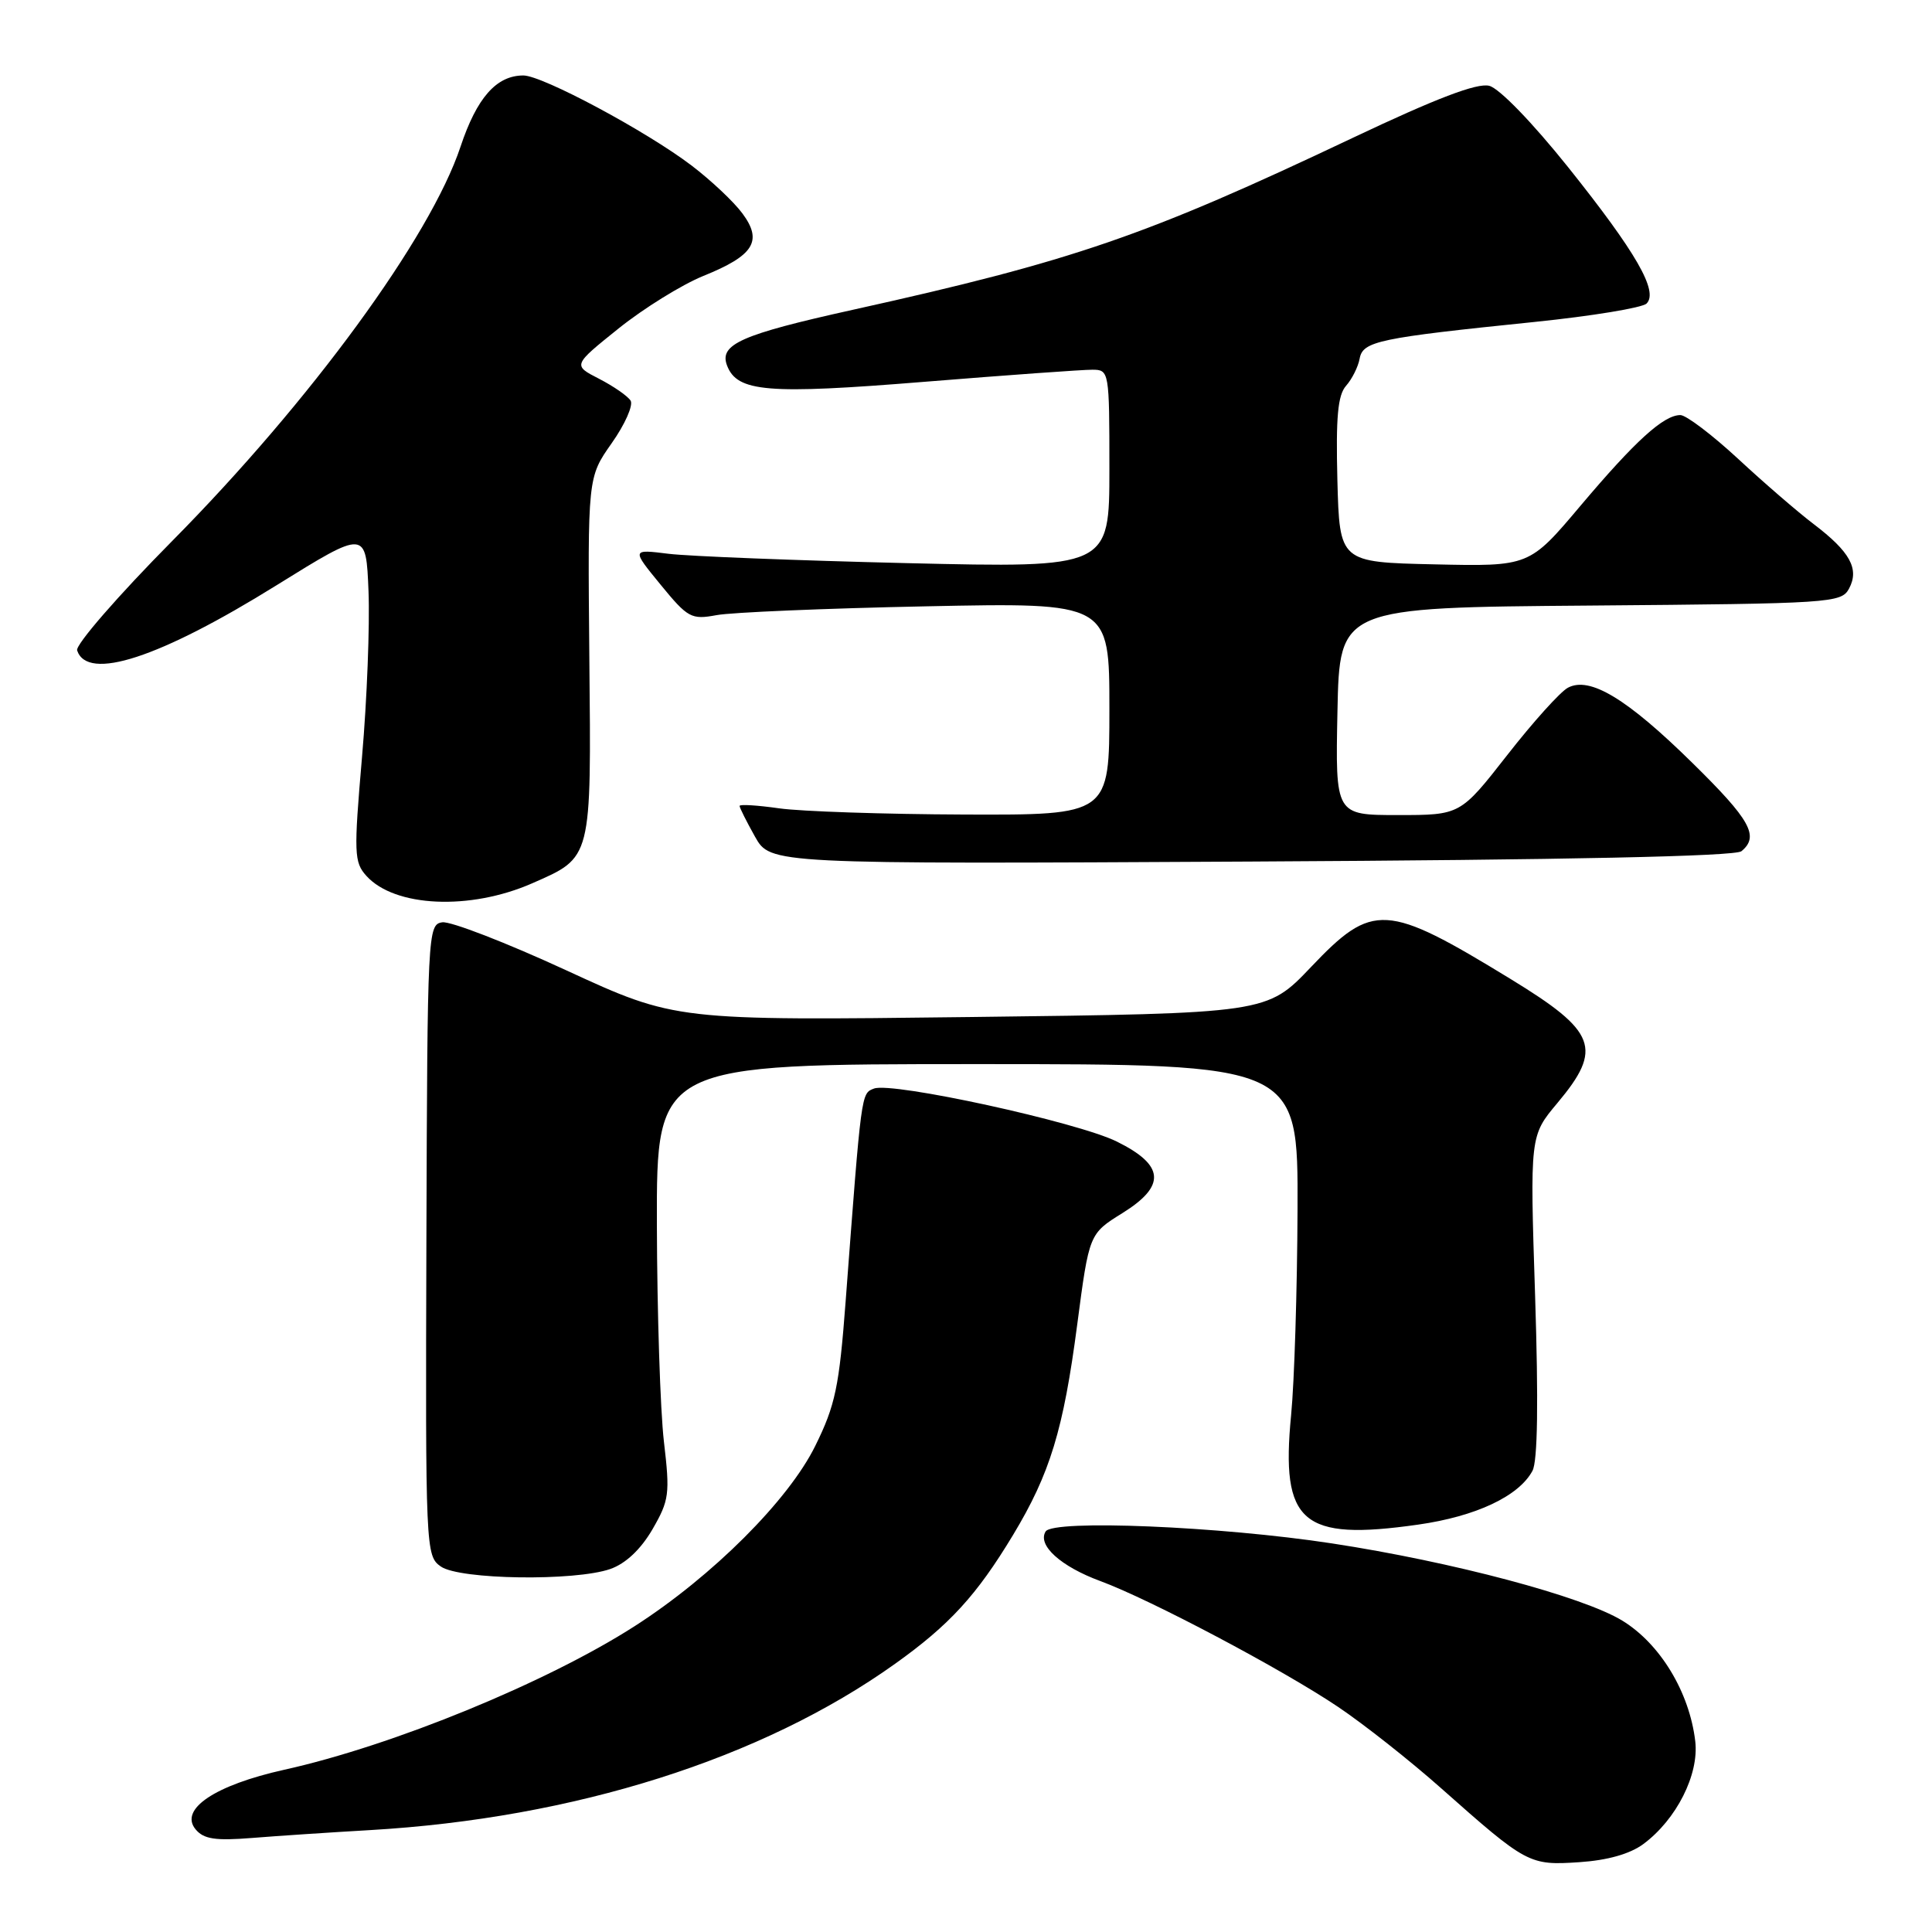 <?xml version="1.0" encoding="UTF-8" standalone="no"?>
<!DOCTYPE svg PUBLIC "-//W3C//DTD SVG 1.1//EN" "http://www.w3.org/Graphics/SVG/1.1/DTD/svg11.dtd" >
<svg xmlns="http://www.w3.org/2000/svg" xmlns:xlink="http://www.w3.org/1999/xlink" version="1.1" viewBox="0 0 256 256">
 <g >
 <path fill="currentColor"
d=" M 217.76 244.34 C 222.14 241.09 225.15 235.13 224.63 230.72 C 223.86 224.21 219.98 217.81 214.96 214.74 C 209.71 211.54 192.46 206.95 176.50 204.51 C 161.66 202.24 139.54 201.32 138.55 202.93 C 137.43 204.74 140.54 207.56 145.80 209.50 C 152.40 211.93 169.93 221.21 177.30 226.17 C 180.71 228.46 186.88 233.33 191.00 236.99 C 202.31 247.02 202.64 247.19 209.26 246.75 C 213.01 246.50 215.98 245.66 217.76 244.34 Z  M 49.00 242.50 C 76.09 240.93 100.95 233.06 118.59 220.47 C 125.81 215.32 129.41 211.39 134.23 203.40 C 139.14 195.26 140.91 189.46 142.74 175.49 C 144.32 163.48 144.32 163.48 148.73 160.74 C 154.53 157.13 154.32 154.40 148.00 151.27 C 142.79 148.68 118.21 143.32 115.81 144.24 C 114.10 144.90 114.16 144.47 112.05 172.45 C 111.20 183.73 110.69 186.20 108.03 191.58 C 104.49 198.78 94.41 208.85 84.12 215.46 C 72.49 222.93 52.06 231.31 37.67 234.50 C 28.48 236.54 23.71 239.74 25.92 242.40 C 26.99 243.69 28.53 243.93 33.38 243.54 C 36.75 243.27 43.77 242.80 49.00 242.50 Z  M 80.87 207.90 C 82.91 207.18 84.89 205.32 86.45 202.65 C 88.68 198.79 88.79 197.97 87.97 191.00 C 87.49 186.88 87.07 173.94 87.04 162.25 C 87.00 141.00 87.00 141.00 129.50 141.00 C 172.00 141.00 172.00 141.00 171.93 160.25 C 171.89 170.84 171.51 183.10 171.08 187.50 C 169.69 201.81 172.48 204.22 187.91 202.02 C 195.58 200.93 201.26 198.25 203.06 194.89 C 203.75 193.61 203.86 185.76 203.41 171.73 C 202.72 150.50 202.72 150.50 206.36 146.16 C 212.42 138.93 211.57 136.69 200.14 129.71 C 183.65 119.63 181.90 119.53 173.71 128.14 C 167.87 134.28 167.87 134.28 128.69 134.76 C 89.50 135.24 89.50 135.24 75.05 128.58 C 67.10 124.91 59.70 122.05 58.61 122.21 C 56.68 122.49 56.63 123.45 56.50 164.32 C 56.37 205.34 56.41 206.17 58.41 207.57 C 60.90 209.32 76.16 209.54 80.87 207.90 Z  M 70.50 117.05 C 78.47 113.55 78.35 114.03 78.09 87.12 C 77.87 63.25 77.87 63.25 81.05 58.73 C 82.81 56.24 83.93 53.70 83.56 53.09 C 83.18 52.48 81.30 51.18 79.38 50.19 C 75.89 48.40 75.89 48.40 81.97 43.52 C 85.31 40.84 90.36 37.72 93.18 36.57 C 99.90 33.86 101.09 31.95 98.38 28.29 C 97.25 26.75 94.21 23.89 91.62 21.92 C 85.66 17.39 71.87 10.00 69.35 10.00 C 65.78 10.00 63.18 12.95 61.02 19.44 C 57.03 31.44 41.16 53.14 22.82 71.68 C 15.65 78.92 9.98 85.45 10.22 86.18 C 11.58 90.31 21.12 87.20 36.66 77.54 C 48.50 70.19 48.50 70.19 48.83 78.34 C 49.01 82.83 48.63 92.71 47.97 100.30 C 46.87 113.10 46.91 114.25 48.56 116.07 C 52.31 120.21 62.27 120.66 70.50 117.05 Z  M 230.75 112.79 C 233.15 110.81 231.95 108.65 224.25 101.09 C 215.58 92.56 210.64 89.58 207.75 91.13 C 206.74 91.67 203.12 95.69 199.71 100.06 C 193.50 108.00 193.50 108.00 185.22 108.00 C 176.94 108.00 176.94 108.00 177.22 94.25 C 177.50 80.50 177.50 80.50 210.72 80.24 C 242.70 79.98 243.98 79.90 245.01 77.99 C 246.40 75.38 245.15 73.11 240.30 69.43 C 238.21 67.84 233.70 63.95 230.28 60.77 C 226.85 57.60 223.42 55.00 222.66 55.00 C 220.44 55.00 216.69 58.41 209.42 67.02 C 202.64 75.06 202.64 75.06 190.07 74.78 C 177.50 74.50 177.50 74.50 177.21 63.62 C 177.00 55.28 177.26 52.36 178.36 51.12 C 179.15 50.23 179.96 48.61 180.16 47.52 C 180.58 45.21 182.64 44.78 203.33 42.66 C 210.94 41.88 217.62 40.78 218.18 40.22 C 219.78 38.62 216.81 33.45 207.79 22.16 C 203.06 16.25 198.66 11.70 197.33 11.37 C 195.72 10.96 190.30 13.03 179.26 18.26 C 151.78 31.29 142.21 34.58 113.00 41.05 C 98.19 44.33 95.26 45.63 96.34 48.44 C 97.69 51.95 101.68 52.28 122.50 50.59 C 133.50 49.70 143.51 48.98 144.75 48.99 C 146.97 49.00 147.00 49.18 147.00 62.12 C 147.00 75.25 147.00 75.25 120.25 74.62 C 105.54 74.27 91.29 73.71 88.59 73.38 C 83.68 72.77 83.68 72.77 87.53 77.47 C 91.14 81.88 91.60 82.13 94.94 81.51 C 96.90 81.14 109.41 80.61 122.75 80.34 C 147.00 79.84 147.00 79.84 147.00 93.92 C 147.00 108.00 147.00 108.00 127.75 107.93 C 117.16 107.89 106.14 107.52 103.25 107.11 C 100.36 106.70 98.00 106.55 98.00 106.79 C 98.00 107.03 98.92 108.86 100.04 110.86 C 102.09 114.50 102.09 114.50 165.79 114.16 C 207.71 113.94 229.93 113.47 230.75 112.79 Z "/>
</g>
</svg>